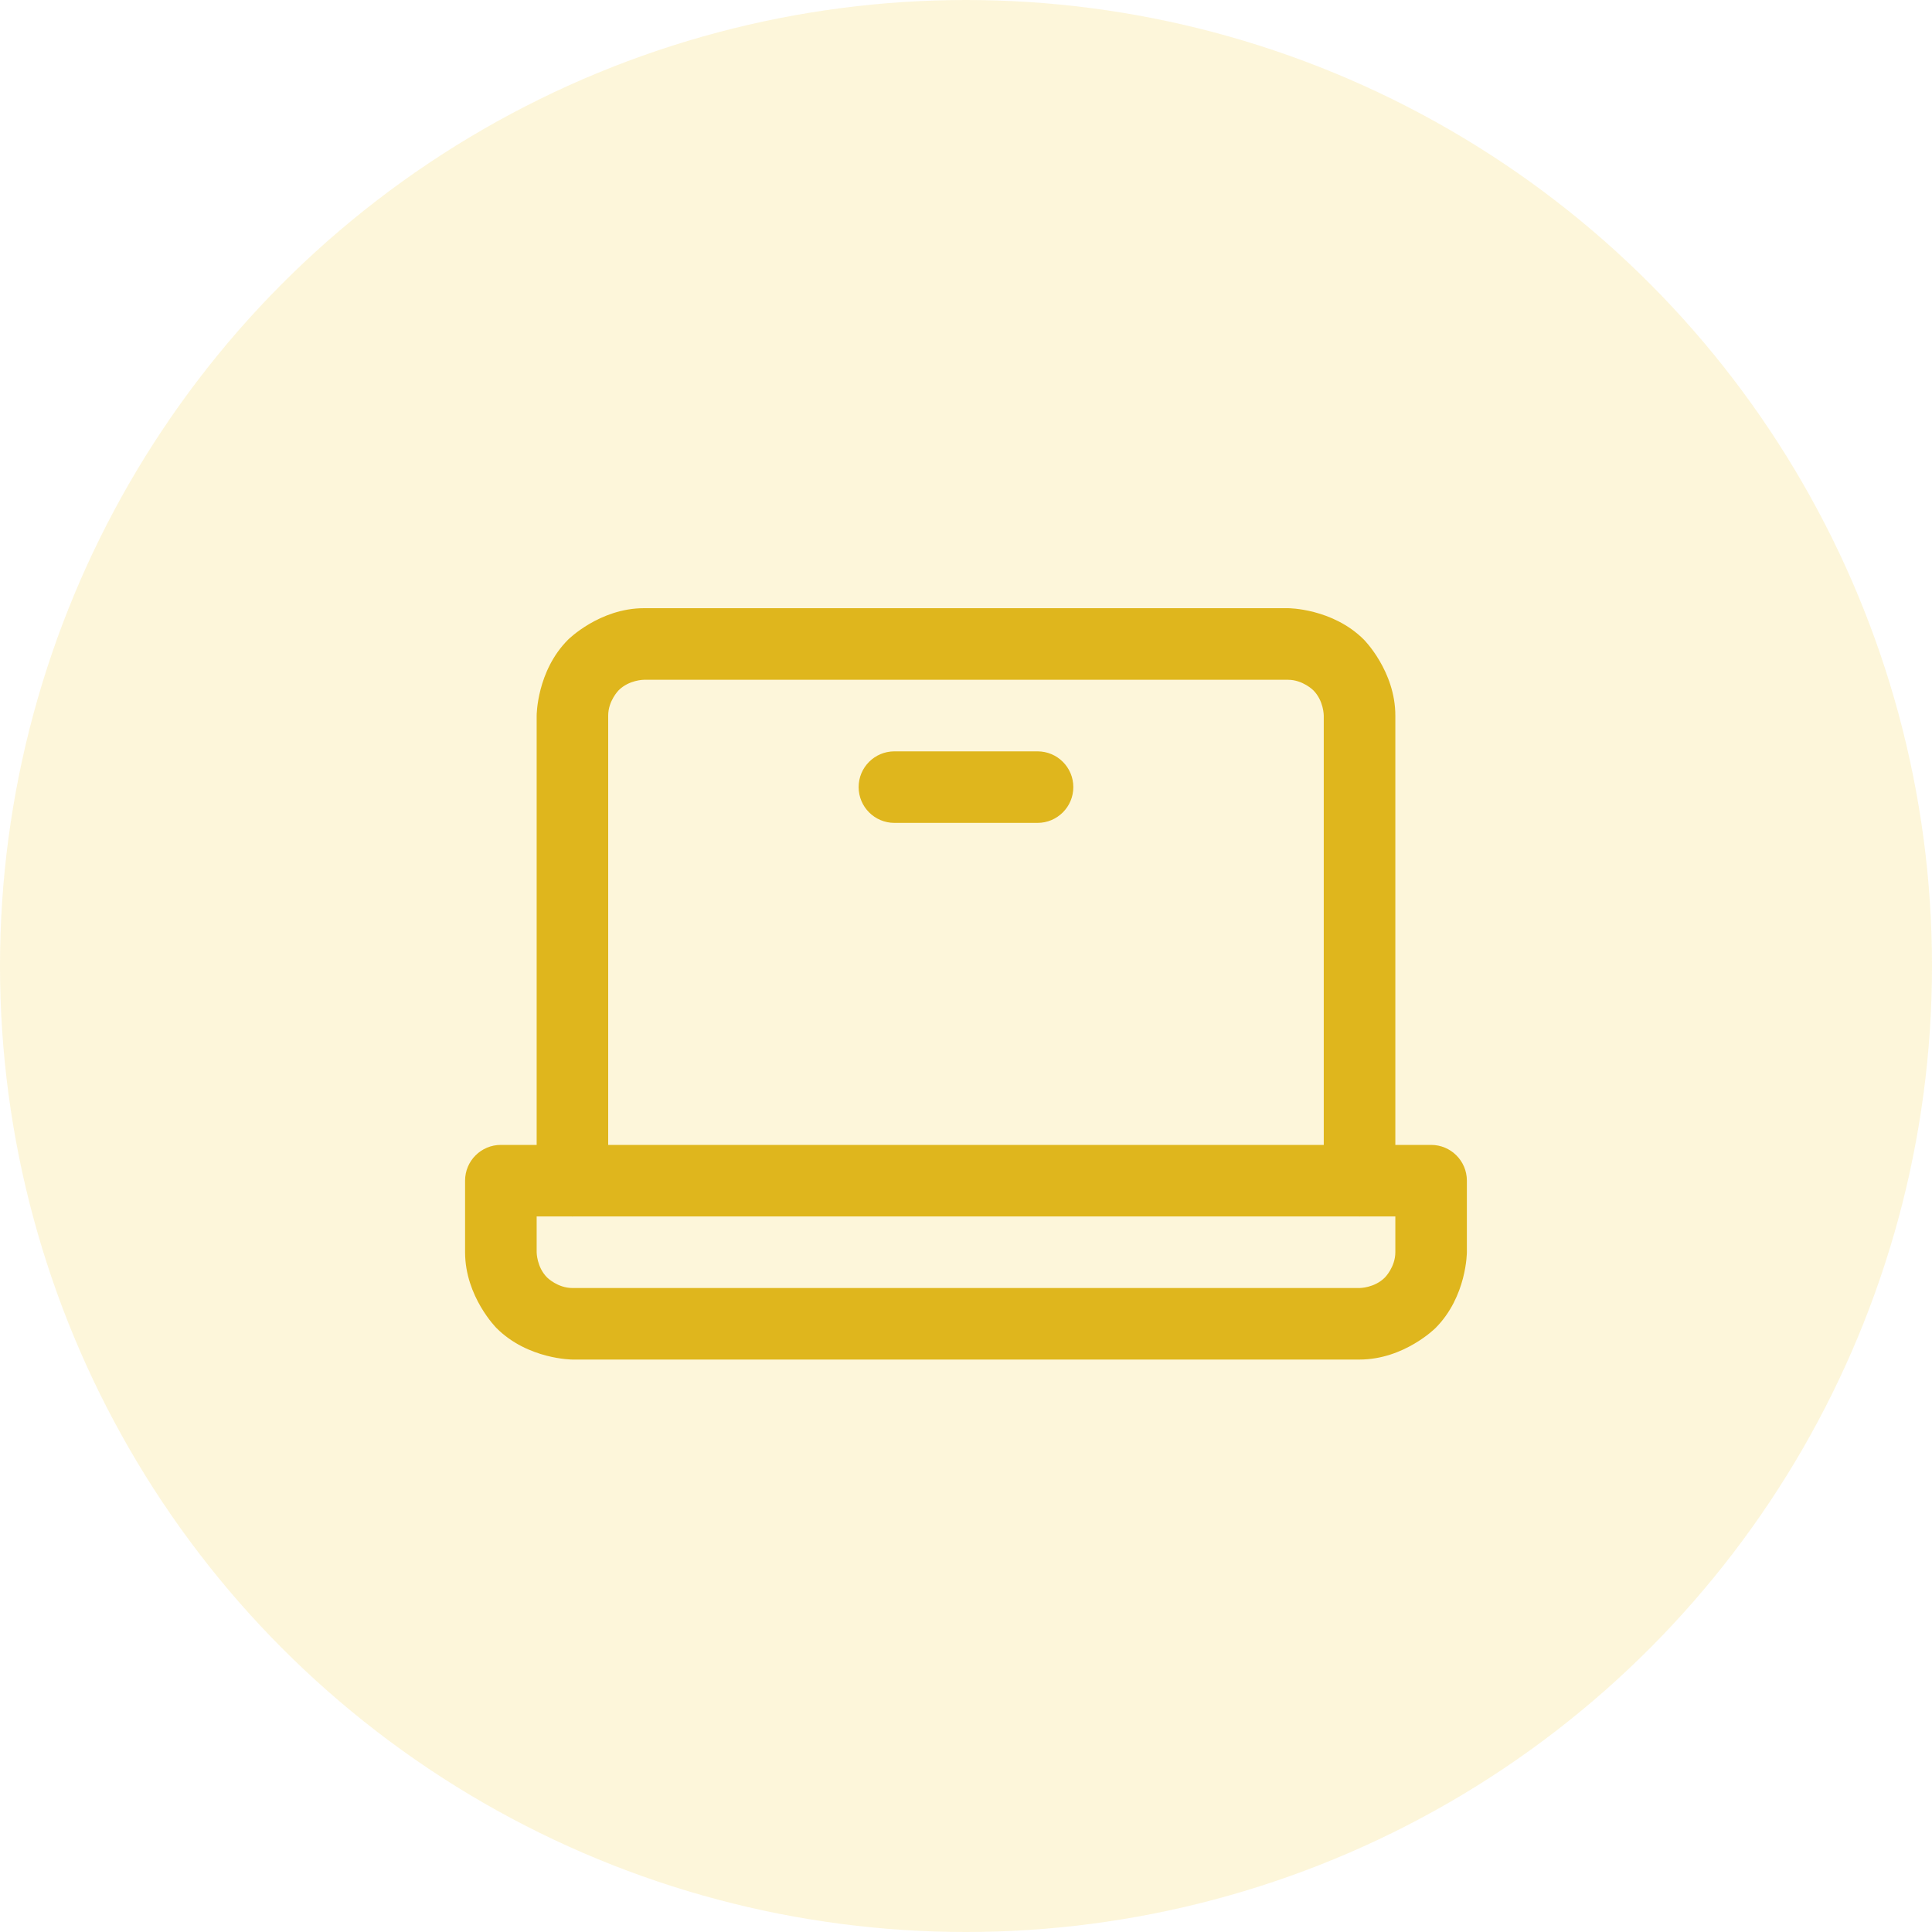 <svg width="40" height="40" viewBox="0 0 40 40" fill="none" xmlns="http://www.w3.org/2000/svg">
<circle cx="20" cy="20" r="20" fill="#F4D150" fill-opacity="0.21"/>
<path d="M27.407 14.815V24.444C27.407 24.854 27.739 25.185 28.148 25.185C28.557 25.185 28.889 24.854 28.889 24.444V14.815C28.889 13.894 28.238 13.243 28.238 13.243C27.587 12.592 26.666 12.592 26.666 12.592H13.333C12.413 12.592 11.762 13.243 11.762 13.243C11.111 13.894 11.111 14.815 11.111 14.815V24.444C11.111 24.854 11.443 25.185 11.852 25.185C12.261 25.185 12.592 24.854 12.592 24.444V14.815C12.592 14.508 12.809 14.291 12.809 14.291C13.026 14.074 13.333 14.074 13.333 14.074H26.666C26.973 14.074 27.19 14.291 27.19 14.291C27.407 14.508 27.407 14.815 27.407 14.815Z" fill="#DFB61D"/>
<path fill-rule="evenodd" clip-rule="evenodd" d="M9.629 25.926V24.444C9.629 24.035 9.961 23.704 10.37 23.704H29.629C30.038 23.704 30.37 24.035 30.37 24.444V25.926C30.37 25.926 30.37 26.846 29.719 27.497C29.719 27.497 29.068 28.148 28.148 28.148H11.852C11.852 28.148 10.931 28.148 10.28 27.497C10.28 27.497 9.629 26.846 9.629 25.926ZM11.111 25.926C11.111 25.926 11.111 26.233 11.328 26.45C11.328 26.45 11.545 26.667 11.852 26.667H28.148C28.148 26.667 28.455 26.667 28.672 26.45C28.672 26.45 28.889 26.233 28.889 25.926V25.185H11.111V25.926Z" fill="#DFB61D"/>
<path d="M21.481 15.556H18.518C18.109 15.556 17.777 15.887 17.777 16.296C17.777 16.705 18.109 17.037 18.518 17.037H21.481C21.89 17.037 22.222 16.705 22.222 16.296C22.222 15.887 21.89 15.556 21.481 15.556Z" fill="#DFB61D"/>
</svg>
